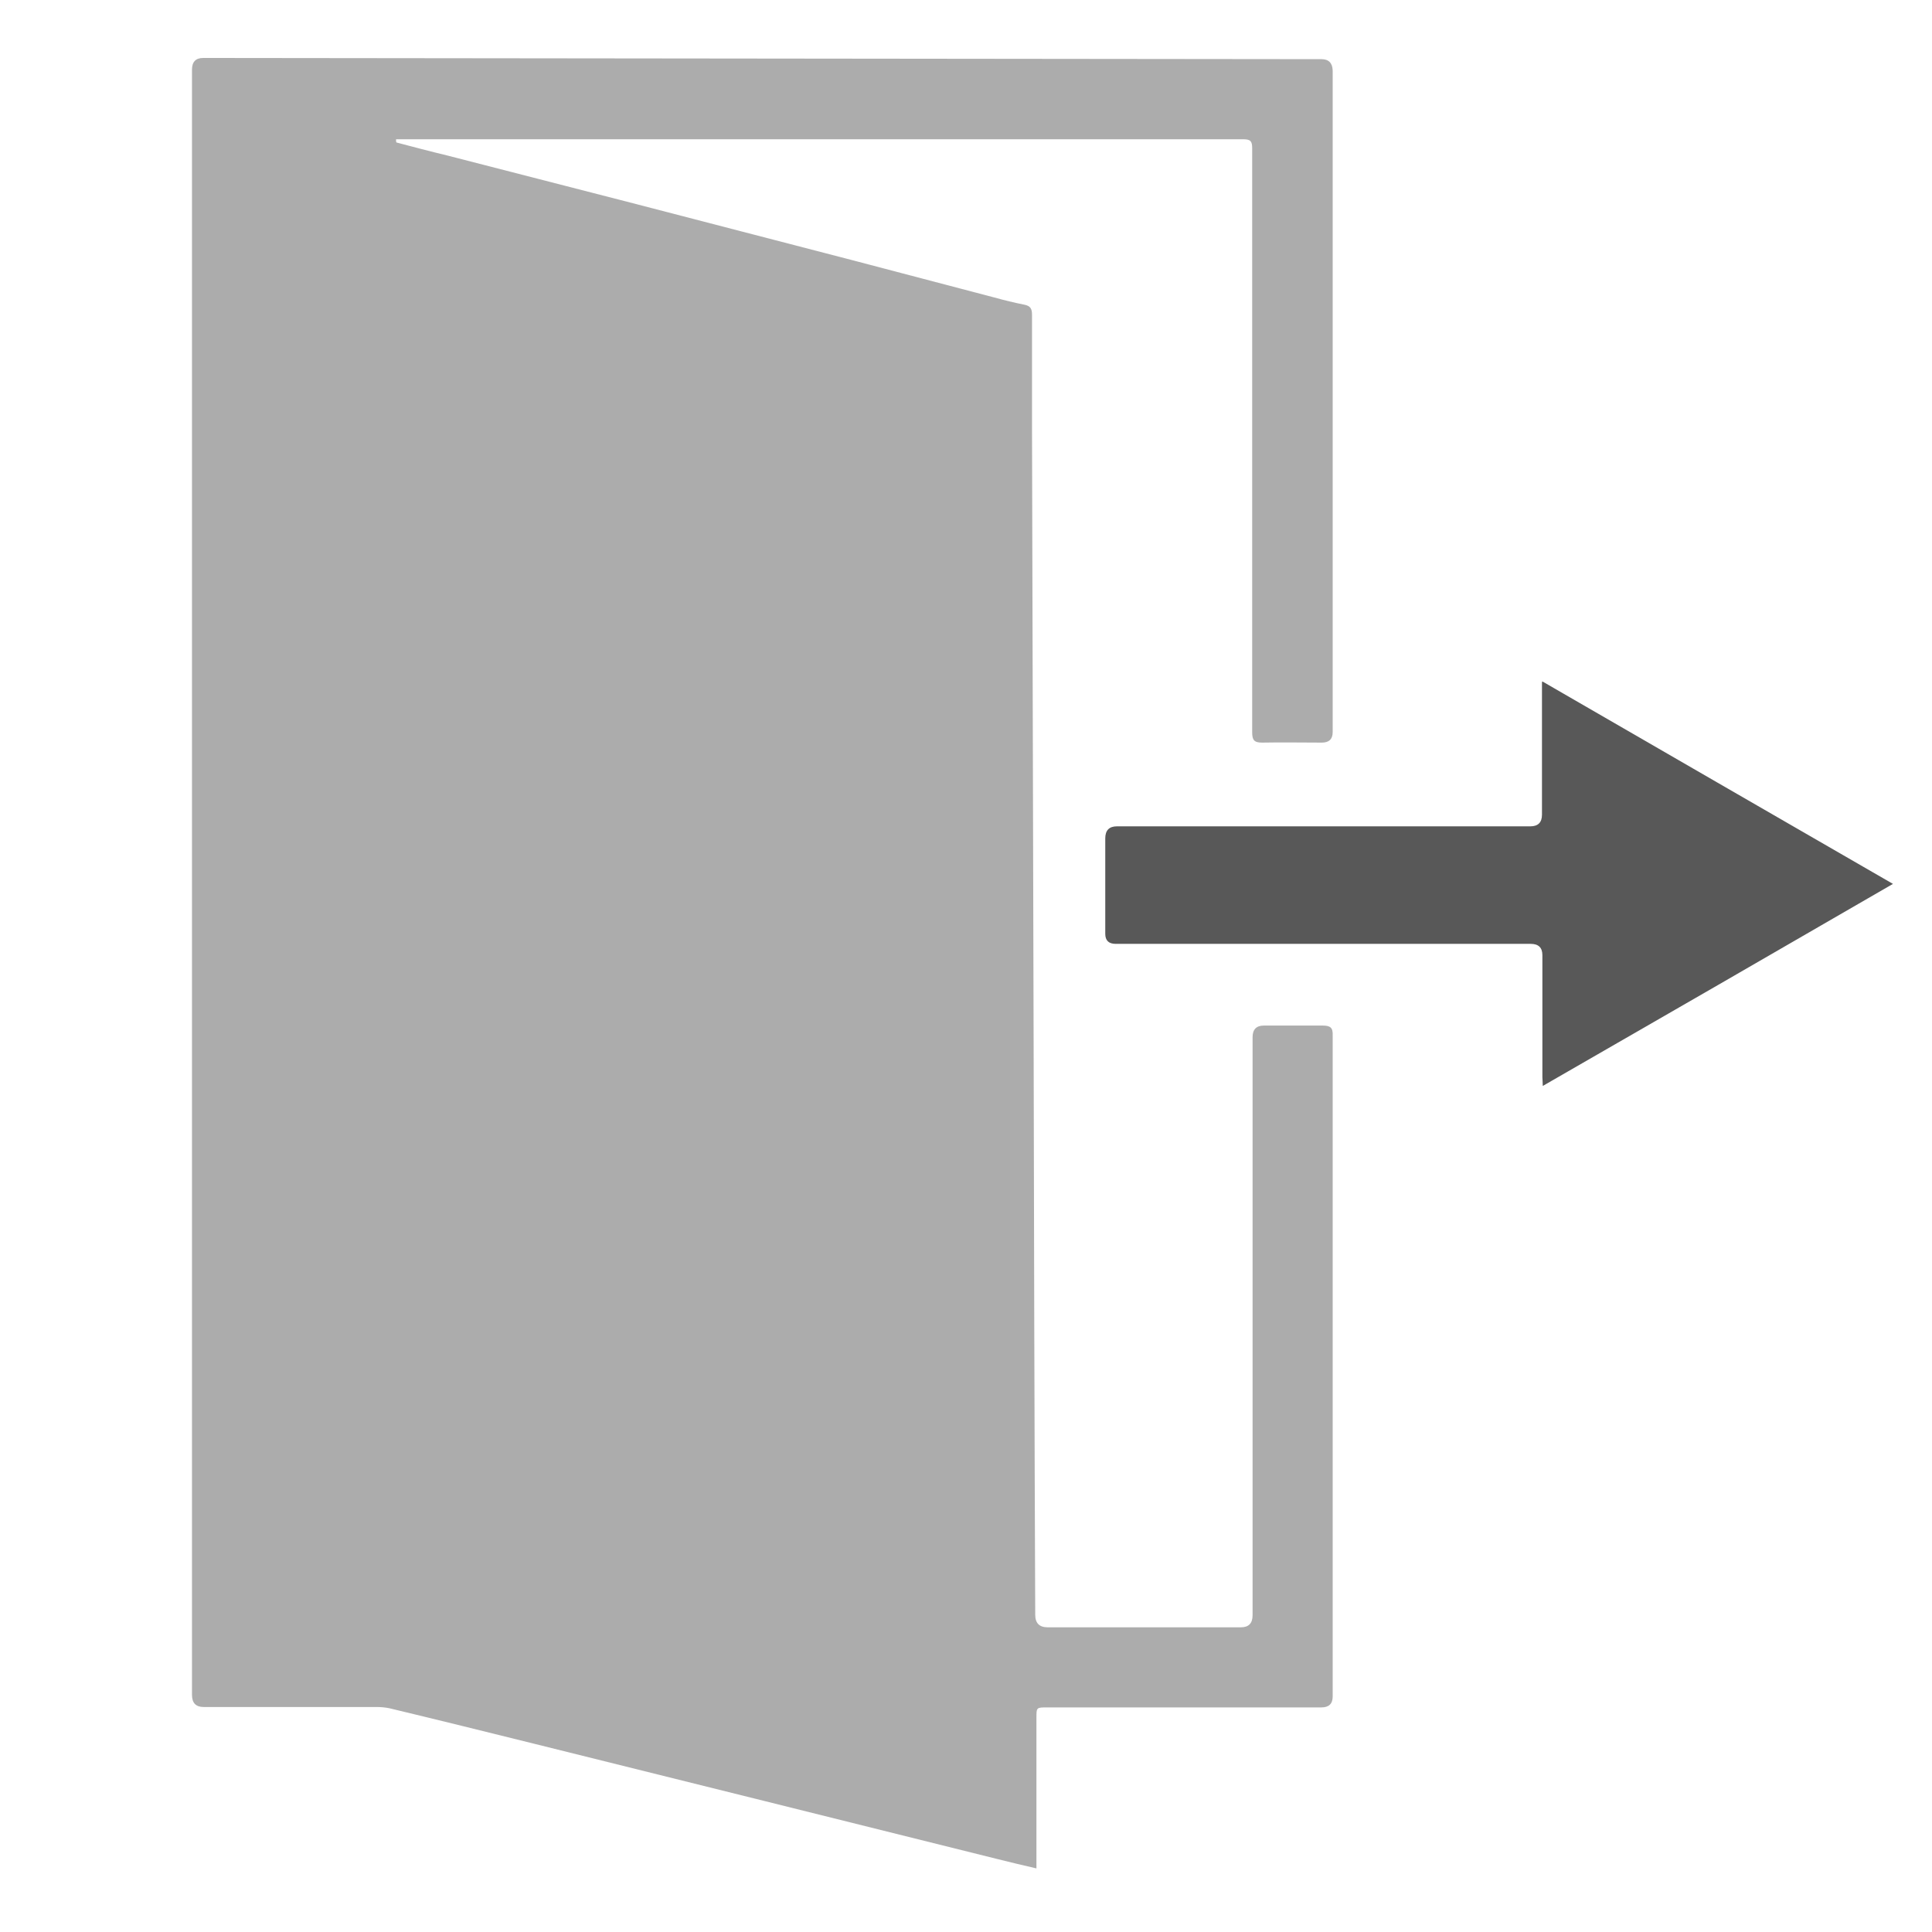 <?xml version="1.0" encoding="UTF-8"?>
<svg id="_图层_1" data-name="图层 1" xmlns="http://www.w3.org/2000/svg" viewBox="0 0 48 48">
  <defs>
    <style>
      .cls-1 {
        fill: #acacac;
      }

      .cls-2 {
        fill: #585858;
      }
    </style>
  </defs>
  <path class="cls-1" d="m9.85,3.54c.42.11.83.22,1.25.32,1.52.39,3.04.78,4.55,1.17,1.84.48,3.67.95,5.51,1.43,1.18.31,2.36.62,3.54.93.25.07.5.13.75.18.15.03.19.1.19.25,0,.93,0,1.85,0,2.78.01,5.09.03,10.18.04,15.27.01,4.75.02,9.5.04,14.25q0,.31.31.31c1.6,0,3.2,0,4.8,0q.29,0,.29-.3c0-4.79,0-9.57,0-14.36q0-.29.28-.29c.49,0,.97,0,1.46,0,.19,0,.26.05.25.25,0,1.18,0,2.36,0,3.54,0,4.29,0,8.58,0,12.88q0,.27-.28.27c-2.27,0-4.54,0-6.81,0-.27,0-.27,0-.27.26,0,1.17,0,2.33,0,3.5,0,.07,0,.14,0,.24-.35-.08-.68-.16-1-.24-1.93-.48-3.86-.96-5.78-1.44-1.89-.47-3.78-.94-5.67-1.41-1.21-.3-2.42-.6-3.63-.89-.1-.02-.21-.03-.31-.03-1.43,0-2.87,0-4.3,0q-.29,0-.29-.3c0-9.01,0-18.03,0-27.04,0-4.45,0-8.9,0-13.34q0-.29.28-.29s.08,0,.12,0c9.22.01,18.44.02,27.66.03q.27,0,.28.28c0,5.48,0,10.96,0,16.44q0,.26-.27.26c-.49,0-.99-.01-1.48,0-.2,0-.25-.06-.25-.26,0-3.8,0-7.6,0-11.4,0-1.04,0-2.07,0-3.11,0-.17-.04-.22-.22-.22-6.96,0-13.91,0-20.87,0-.06,0-.12,0-.18,0,0,.02,0,.03,0,.05Z"/>
  <path class="cls-2" d="m38.32,16.93c2.92,1.69,5.8,3.35,8.71,5.03-2.9,1.68-5.78,3.34-8.7,5.02,0-.09-.01-.16-.01-.22,0-1.01,0-2.02,0-3.03q0-.28-.29-.28c-3.44,0-6.87,0-10.31,0q-.26,0-.26-.25c0-.79,0-1.58,0-2.37q0-.3.29-.3c3.42,0,6.85,0,10.27,0q.29,0,.29-.29c0-1.01,0-2.02,0-3.03,0-.07,0-.14,0-.26Z"/>
</svg>